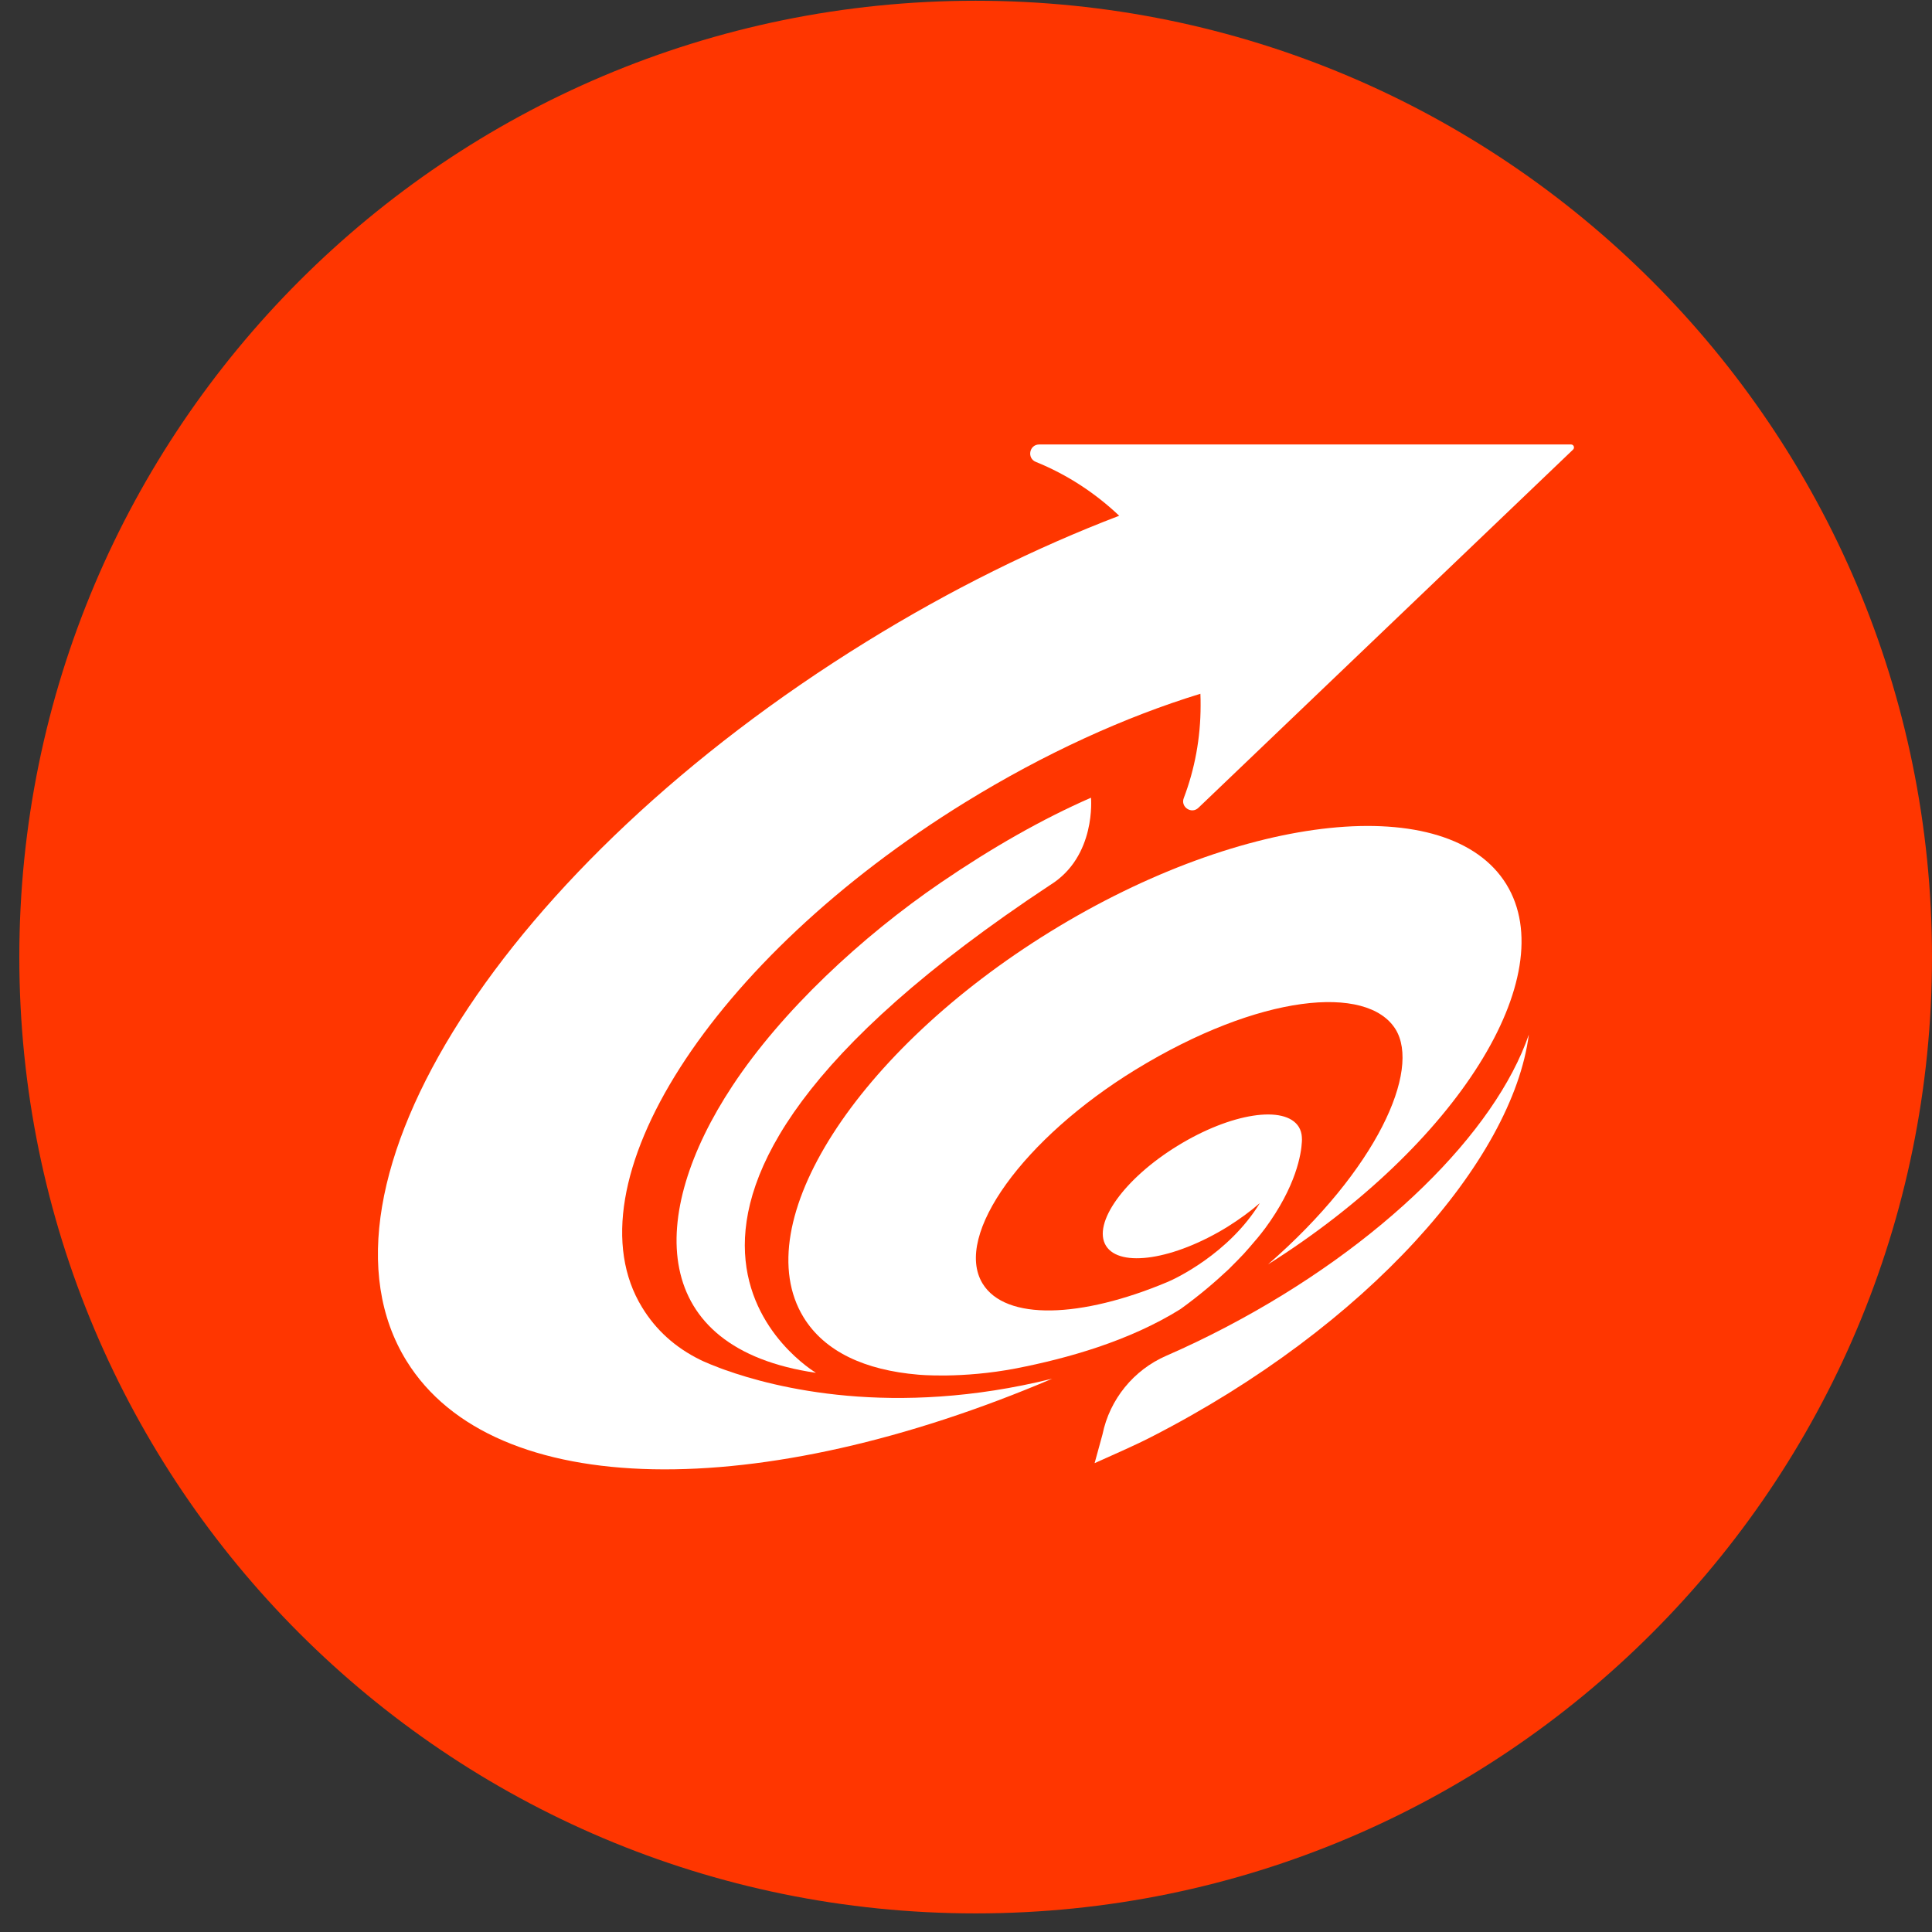 <svg width="65" height="65" viewBox="0 0 65 65" fill="none" xmlns="http://www.w3.org/2000/svg">
<rect x="0" y="0" width="65" height="65" fill="#333333" stroke="none"/>
<path d="M32.825 64.374C50.594 64.374 65 49.969 65 32.2C65 14.43 50.594 0.025 32.825 0.025C15.055 0.025 0.65 14.43 0.65 32.2C0.65 49.969 15.055 64.374 32.825 64.374Z" fill="#FF3600"/>
<path d="M39.716 44.043C40.351 43.585 40.877 43.134 41.314 42.724C41.348 42.69 41.382 42.663 41.41 42.629L41.628 42.41C41.779 42.26 41.915 42.11 42.038 41.966C42.236 41.741 42.407 41.536 42.543 41.352C42.543 41.352 42.543 41.345 42.55 41.345C43.616 39.904 43.78 38.811 43.8 38.415C43.8 38.36 43.807 38.319 43.8 38.299V38.258C43.793 38.135 43.759 38.019 43.698 37.916C43.233 37.165 41.41 37.445 39.614 38.552C37.824 39.651 36.745 41.16 37.209 41.912C37.674 42.663 39.497 42.383 41.294 41.277C41.697 41.024 42.065 40.758 42.386 40.477C41.341 42.185 39.511 43.039 39.272 43.134C36.376 44.35 33.829 44.446 33.057 43.182C32.067 41.55 34.457 38.285 38.2 35.99C42.373 33.436 45.999 33.108 46.949 34.624C47.809 36.004 46.327 39.351 42.66 42.54C49.018 38.531 52.583 32.842 50.678 29.748C48.738 26.607 41.874 27.317 35.345 31.339C28.816 35.362 25.107 41.16 27.033 44.316C27.744 45.477 29.103 46.098 30.892 46.249C30.892 46.249 32.347 46.392 34.191 46.037C35.905 45.702 37.988 45.122 39.716 44.043Z" fill="white"/>
<path d="M34.963 14.954C34.628 14.954 34.54 15.419 34.854 15.542C35.899 15.965 36.848 16.587 37.654 17.352C34.867 18.417 31.985 19.837 29.144 21.593C16.987 29.099 10.055 39.924 13.675 45.783C16.612 50.537 25.606 50.557 35.4 46.385C30.025 47.716 26.044 46.678 24.398 46.091C24.329 46.07 24.275 46.043 24.213 46.023C24.104 45.982 24.002 45.941 23.899 45.9C23.803 45.859 23.728 45.825 23.674 45.804L23.558 45.749C22.711 45.333 22.062 44.739 21.604 43.987C19.07 39.862 23.919 32.268 32.47 26.995C35.141 25.349 37.845 24.12 40.386 23.341C40.393 23.478 40.393 23.601 40.393 23.737C40.393 24.83 40.195 25.882 39.826 26.852C39.71 27.152 40.092 27.405 40.324 27.173L52.925 15.125C52.987 15.064 52.946 14.954 52.857 14.954H34.963Z" fill="white"/>
<path d="M41.273 44.636C40.597 44.991 39.914 45.319 39.238 45.613C38.139 46.091 37.333 47.081 37.093 48.256L36.827 49.226C37.442 48.946 38.091 48.673 38.719 48.352C46.02 44.616 50.889 39.036 51.436 34.808C50.309 38.08 46.505 41.891 41.273 44.636Z" fill="white"/>
<path d="M35.332 29.775C36.889 28.812 36.705 26.838 36.705 26.838C35.052 27.562 33.379 28.518 31.665 29.686C28.981 31.517 26.303 34.016 24.644 36.529C21.762 40.887 21.816 45.367 27.451 46.187C27.457 46.18 18.456 40.928 35.332 29.775Z" fill="white"/>
</svg>
